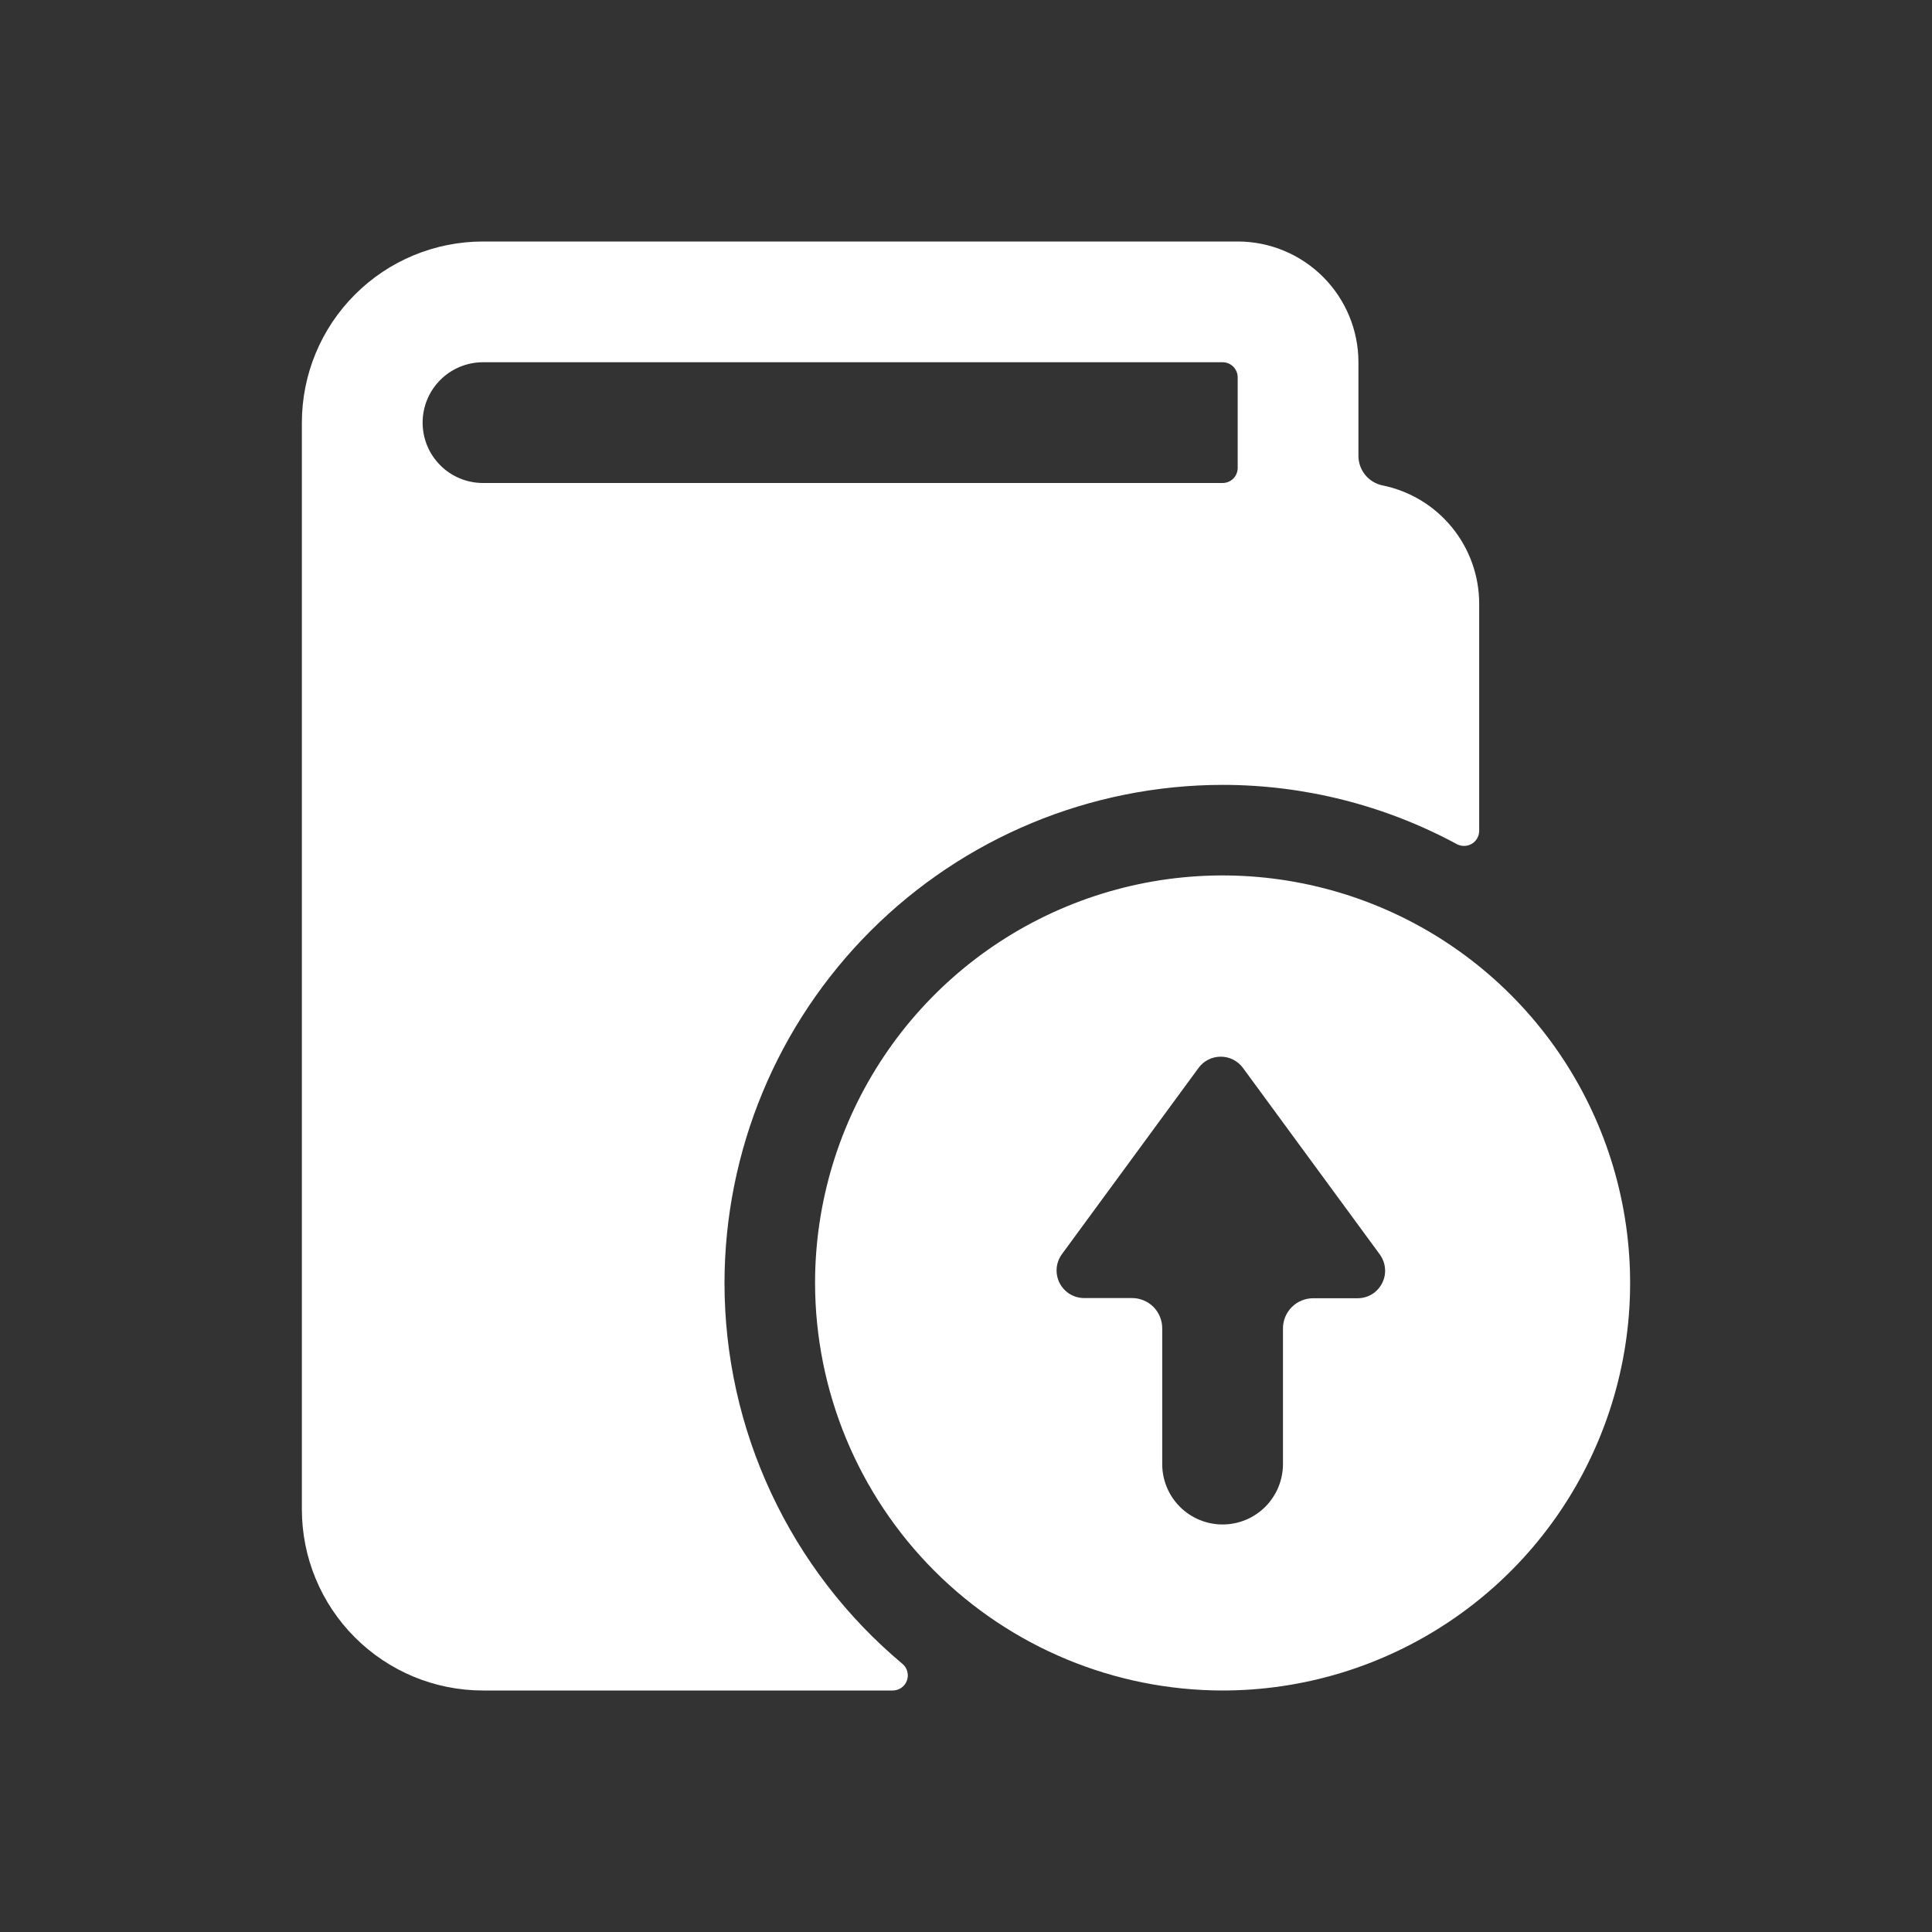 <svg width="32" height="32" viewBox="0 0 32 32" fill="none" xmlns="http://www.w3.org/2000/svg">
<rect x="0" y="0" width="32" height="32" fill="#333333" stroke="none"/>
<path d="M12 21.25C12.002 19.063 12.872 16.966 14.419 15.419C15.966 13.872 18.063 13.002 20.25 13C21.605 13 22.939 13.338 24.131 13.982C24.169 14.002 24.212 14.012 24.255 14.011C24.298 14.01 24.34 13.998 24.378 13.976C24.415 13.954 24.445 13.923 24.467 13.885C24.488 13.848 24.5 13.805 24.5 13.762V10C24.5 9.539 24.341 9.092 24.049 8.735C23.758 8.378 23.352 8.132 22.9 8.04C22.787 8.017 22.686 7.956 22.613 7.867C22.54 7.778 22.5 7.666 22.5 7.551V6C22.5 5.47 22.289 4.961 21.914 4.586C21.539 4.211 21.03 4 20.5 4H8C7.204 4 6.441 4.316 5.879 4.879C5.316 5.441 5 6.204 5 7V25C5 25.796 5.316 26.559 5.879 27.121C6.441 27.684 7.204 28 8 28H14.787C14.838 28 14.888 27.984 14.93 27.955C14.972 27.925 15.004 27.884 15.021 27.836C15.039 27.788 15.041 27.735 15.028 27.686C15.015 27.636 14.987 27.592 14.948 27.559C14.025 26.787 13.283 25.822 12.774 24.732C12.264 23.642 12 22.453 12 21.25ZM7 7C7 6.735 7.105 6.48 7.293 6.293C7.48 6.105 7.735 6 8 6H20.25C20.316 6 20.38 6.026 20.427 6.073C20.474 6.12 20.5 6.184 20.5 6.25V7.75C20.5 7.816 20.474 7.88 20.427 7.927C20.38 7.974 20.316 8 20.25 8H8C7.735 8 7.48 7.895 7.293 7.707C7.105 7.52 7 7.265 7 7Z" fill="white"/>
<path d="M20.25 28C21.585 28 22.89 27.604 24 26.862C25.11 26.121 25.975 25.067 26.486 23.833C26.997 22.6 27.131 21.242 26.87 19.933C26.61 18.624 25.967 17.421 25.023 16.477C24.079 15.533 22.876 14.89 21.567 14.63C20.258 14.369 18.9 14.503 17.667 15.014C16.433 15.525 15.379 16.39 14.638 17.5C13.896 18.61 13.5 19.915 13.5 21.25C13.502 23.04 14.214 24.755 15.479 26.021C16.745 27.286 18.46 27.998 20.25 28ZM20.25 25.25C19.985 25.25 19.73 25.145 19.543 24.957C19.355 24.77 19.25 24.515 19.25 24.25V22C19.25 21.867 19.197 21.74 19.104 21.646C19.01 21.553 18.883 21.5 18.75 21.5H17.956C17.872 21.5 17.789 21.476 17.717 21.432C17.645 21.387 17.587 21.324 17.549 21.248C17.511 21.172 17.495 21.088 17.502 21.004C17.509 20.919 17.54 20.839 17.59 20.771L19.854 17.685C19.896 17.628 19.952 17.582 20.015 17.55C20.078 17.518 20.148 17.502 20.22 17.502C20.291 17.502 20.36 17.518 20.424 17.55C20.487 17.582 20.543 17.628 20.585 17.685L22.852 20.775C22.902 20.843 22.933 20.924 22.94 21.008C22.948 21.092 22.931 21.177 22.893 21.252C22.855 21.328 22.797 21.391 22.725 21.436C22.653 21.48 22.57 21.503 22.485 21.503H21.75C21.617 21.503 21.49 21.556 21.396 21.649C21.303 21.743 21.25 21.87 21.25 22.003V24.253C21.249 24.518 21.143 24.771 20.956 24.958C20.769 25.145 20.515 25.25 20.25 25.25Z" fill="white"/>
</svg>

